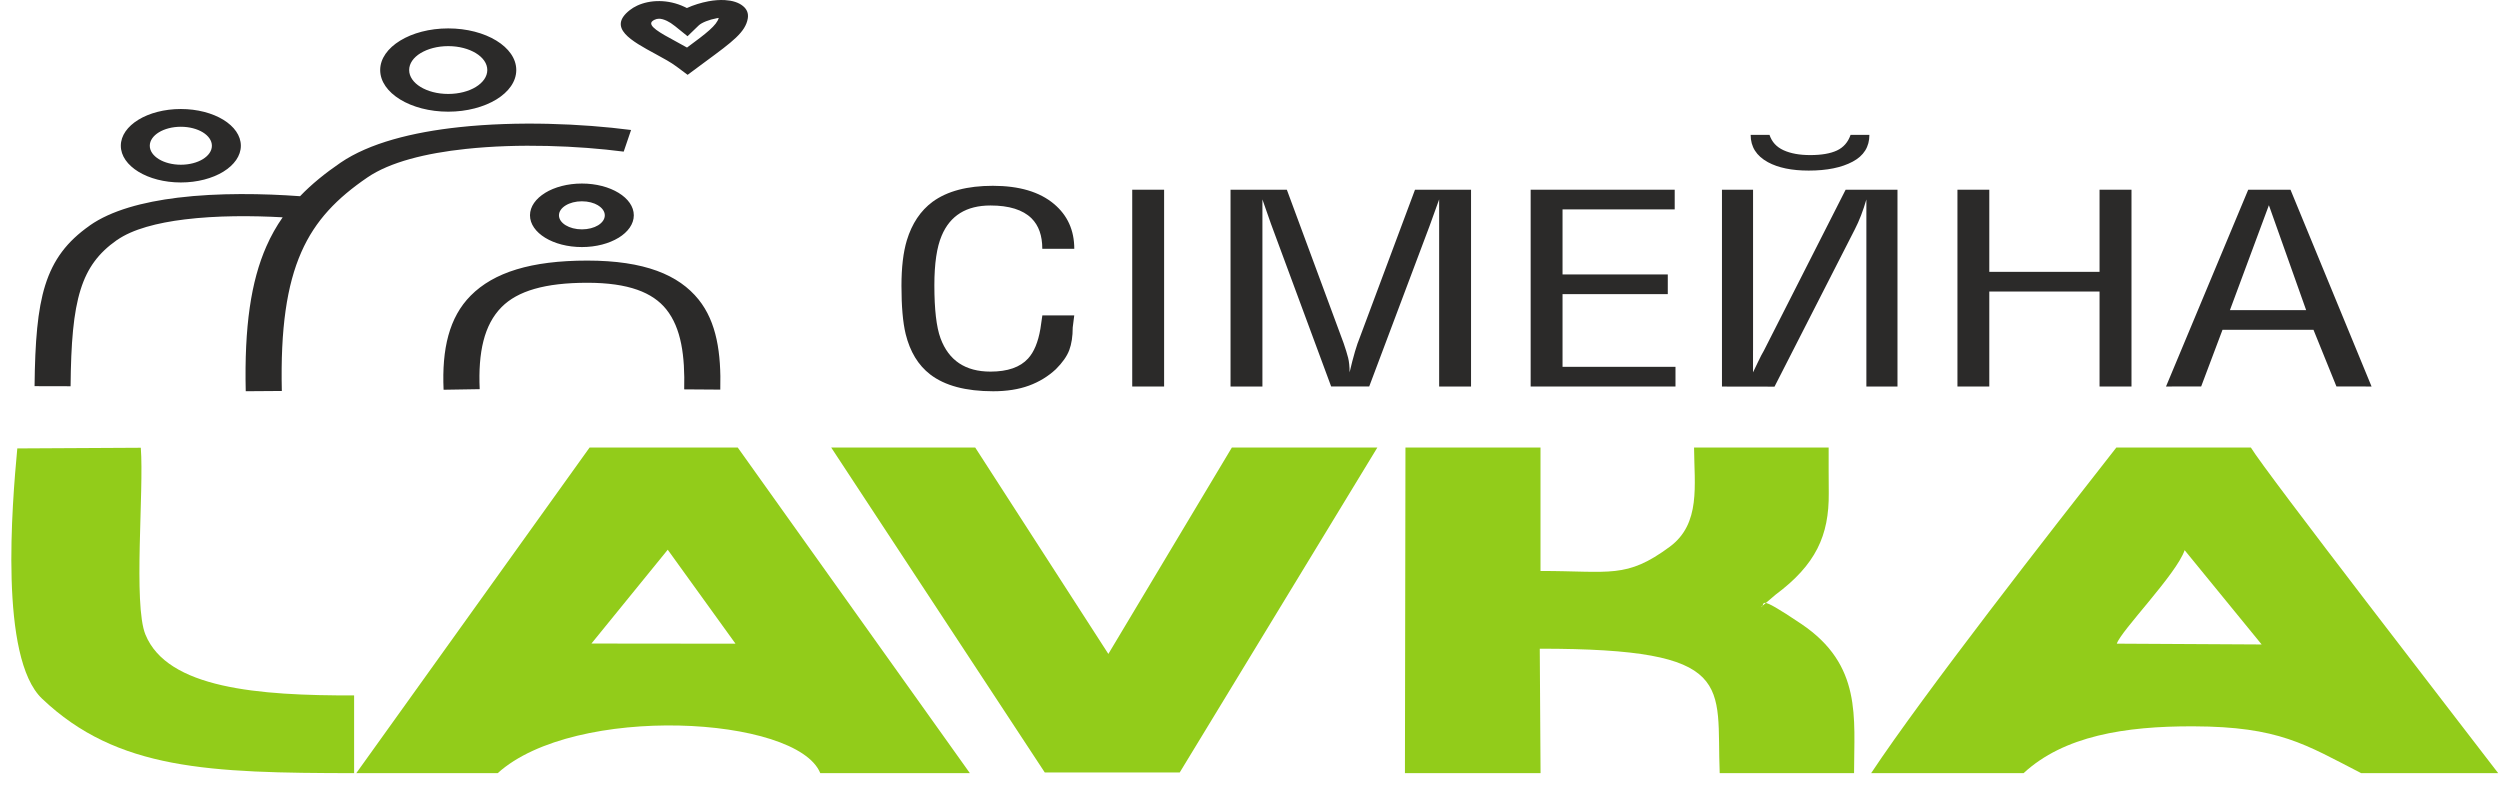 <svg width="149" height="47" viewBox="0 0 149 47" fill="none" xmlns="http://www.w3.org/2000/svg">
<path fill-rule="evenodd" clip-rule="evenodd" d="M35.248 38.357L39.797 32.764L43.836 38.364L35.245 38.355L35.248 38.357ZM35.14 26.672H43.969L57.805 46.08H48.889C47.505 42.661 34.248 41.934 29.662 46.08H21.234L35.14 26.672Z" fill="#92CC1A"/>
<path fill-rule="evenodd" clip-rule="evenodd" d="M130.204 32.791L134.795 38.41L126.163 38.362C126.395 37.605 129.715 34.226 130.204 32.791ZM126.135 26.672H134.152C134.983 28.078 146.798 43.34 148.892 46.08H140.726C137.364 44.351 135.823 43.308 130.729 43.289C126.635 43.274 123 43.866 120.605 46.08H111.52C114.658 41.347 122.226 31.655 126.135 26.672Z" fill="#92CC1A"/>
<path fill-rule="evenodd" clip-rule="evenodd" d="M105.817 35.448C108.22 33.66 109.016 31.92 108.994 29.39C108.985 28.484 108.988 27.578 108.988 26.672H100.966C100.98 28.917 101.378 31.212 99.516 32.588C96.919 34.505 95.988 34.03 91.814 34.03V26.672H83.765L83.734 46.08H91.817L91.77 38.663C103.604 38.66 102.281 40.786 102.494 46.08H110.502C110.502 42.766 110.993 39.635 107.358 37.187C104.496 35.26 105.303 36.096 104.947 36.19L105.817 35.448Z" fill="#92CC1A"/>
<path fill-rule="evenodd" clip-rule="evenodd" d="M70.312 46.038L82.091 26.672H73.42L66.058 38.974L58.122 26.672H49.539L62.268 46.038H70.312Z" fill="#92CC1A"/>
<path fill-rule="evenodd" clip-rule="evenodd" d="M1.031 26.726C0.721 30.058 -0.052 39.206 2.506 41.64C6.989 45.905 12.489 46.067 21.105 46.08V41.447C15.387 41.464 9.975 41.031 8.666 37.816C7.934 36.025 8.588 29.228 8.392 26.686L1.031 26.726Z" fill="#92CC1A"/>
<path d="M26.438 23.231C26.328 20.783 26.772 18.912 28.054 17.619C29.43 16.233 31.651 15.531 35.002 15.531C38.416 15.531 40.454 16.383 41.637 17.854C42.717 19.199 42.985 21.049 42.929 23.221L40.778 23.206C40.827 21.219 40.609 19.558 39.706 18.432C38.902 17.433 37.463 16.853 35.004 16.853C32.48 16.853 30.85 17.34 29.897 18.3C28.85 19.355 28.491 20.995 28.59 23.194L26.438 23.229V23.231ZM40.222 1.551C40.054 1.415 39.896 1.314 39.75 1.245C39.562 1.155 39.405 1.116 39.28 1.116C39.187 1.115 39.098 1.138 39.021 1.174C38.971 1.196 38.93 1.223 38.894 1.25C38.54 1.525 39.372 1.977 40.239 2.445C40.477 2.573 40.717 2.704 40.946 2.835C42.112 1.975 42.711 1.515 42.838 1.067L42.714 1.088C42.275 1.167 41.819 1.346 41.642 1.517L40.977 2.159L40.225 1.552L40.222 1.551ZM40.808 0.415L40.938 0.479C41.325 0.303 41.783 0.158 42.217 0.078L42.22 0.077C42.554 0.014 42.899 -0.013 43.211 0.006C43.645 0.033 44.018 0.143 44.28 0.359C44.51 0.545 44.62 0.788 44.568 1.101C44.429 1.918 43.659 2.484 42.062 3.66L40.982 4.46L40.319 3.965C39.99 3.719 39.54 3.474 39.098 3.234C37.615 2.431 36.189 1.659 37.537 0.602C37.667 0.501 37.816 0.408 37.982 0.332C38.349 0.163 38.803 0.058 39.316 0.065C39.794 0.072 40.305 0.176 40.811 0.417L40.808 0.415ZM10.778 6.497C11.764 6.497 12.662 6.742 13.309 7.137C13.955 7.533 14.355 8.08 14.355 8.686C14.355 9.289 13.955 9.837 13.309 10.234C12.662 10.63 11.767 10.875 10.778 10.875C9.789 10.875 8.894 10.63 8.248 10.234C7.602 9.838 7.201 9.291 7.201 8.686C7.201 8.08 7.602 7.533 8.248 7.137C8.894 6.742 9.789 6.497 10.778 6.497ZM12.088 7.886C11.753 7.682 11.289 7.555 10.778 7.555C10.267 7.555 9.803 7.682 9.469 7.886C9.135 8.091 8.927 8.373 8.927 8.687C8.927 9 9.135 9.282 9.469 9.487C9.803 9.691 10.267 9.818 10.778 9.818C11.289 9.818 11.753 9.691 12.088 9.487C12.422 9.282 12.629 9 12.629 8.687C12.629 8.375 12.422 8.091 12.088 7.886ZM26.714 1.693C27.833 1.693 28.847 1.97 29.582 2.42C30.317 2.869 30.77 3.49 30.77 4.174C30.77 4.859 30.317 5.479 29.582 5.929C28.844 6.377 27.83 6.656 26.714 6.656C25.598 6.656 24.585 6.378 23.85 5.929L23.847 5.927C23.112 5.477 22.659 4.857 22.659 4.174C22.659 3.491 23.115 2.871 23.85 2.421C24.582 1.972 25.596 1.693 26.714 1.693ZM28.361 3.167C27.941 2.91 27.358 2.749 26.714 2.749C26.071 2.749 25.488 2.91 25.068 3.167H25.065C24.645 3.424 24.386 3.779 24.386 4.174C24.386 4.568 24.645 4.925 25.065 5.182L25.068 5.183C25.488 5.44 26.068 5.599 26.714 5.599C27.358 5.599 27.941 5.44 28.361 5.183V5.182C28.781 4.925 29.043 4.568 29.043 4.174C29.043 3.78 28.783 3.424 28.361 3.167ZM34.681 10.939C35.532 10.939 36.305 11.15 36.866 11.493L36.869 11.495C37.43 11.838 37.775 12.311 37.775 12.832C37.775 13.354 37.427 13.828 36.869 14.171H36.866C36.305 14.514 35.532 14.725 34.681 14.725C33.828 14.725 33.054 14.514 32.493 14.171C31.933 13.828 31.587 13.354 31.587 12.832C31.587 12.311 31.933 11.838 32.493 11.495V11.493C33.054 11.15 33.828 10.939 34.681 10.939ZM35.648 12.24C35.402 12.09 35.059 11.997 34.681 11.997C34.303 11.997 33.963 12.09 33.714 12.242C33.468 12.393 33.314 12.602 33.314 12.834C33.314 13.065 33.466 13.273 33.714 13.425C33.96 13.576 34.303 13.67 34.681 13.67C35.059 13.67 35.402 13.577 35.648 13.427C35.894 13.275 36.046 13.065 36.046 12.835C36.046 12.604 35.894 12.394 35.648 12.244V12.24ZM2.06 23.016C2.088 20.359 2.237 18.466 2.693 17.007C3.176 15.467 3.994 14.394 5.347 13.444L5.345 13.442C6.626 12.541 8.521 12.036 10.59 11.782C13.024 11.483 15.726 11.536 17.883 11.694C18.576 10.973 19.38 10.323 20.297 9.696C22.005 8.53 24.579 7.876 27.388 7.577C30.83 7.208 34.664 7.365 37.612 7.747L37.173 9.037C34.452 8.686 30.919 8.539 27.759 8.877C25.383 9.13 23.242 9.656 21.9 10.574C20.104 11.799 18.797 13.119 17.958 15.028C17.093 16.994 16.712 19.581 16.797 23.302L14.646 23.317C14.557 19.461 14.96 16.762 15.875 14.686C16.151 14.056 16.477 13.483 16.847 12.952C15.032 12.851 12.919 12.842 11.01 13.077C9.372 13.278 7.9 13.657 6.972 14.309H6.966C5.878 15.073 5.212 15.959 4.806 17.254C4.372 18.631 4.231 20.452 4.207 23.02L2.055 23.015L2.06 23.016Z" fill="#2B2A29"/>
<path d="M64.022 14.827H62.121C62.121 14.044 61.909 13.441 61.48 13.013C60.961 12.502 60.144 12.247 59.03 12.247C57.597 12.247 56.627 12.847 56.124 14.046C55.834 14.724 55.688 15.709 55.688 17.002C55.688 18.441 55.809 19.494 56.055 20.161C56.544 21.485 57.536 22.148 59.033 22.148C60.055 22.148 60.804 21.887 61.276 21.365C61.627 20.98 61.873 20.39 62.008 19.597L62.124 18.799H64.025L63.934 19.519C63.934 20.052 63.864 20.5 63.729 20.865C63.591 21.23 63.326 21.61 62.928 22.006C62.469 22.433 61.936 22.759 61.326 22.983C60.715 23.207 60.005 23.319 59.196 23.319C57.563 23.319 56.312 22.986 55.442 22.318C54.724 21.765 54.238 20.963 53.978 19.91C53.809 19.212 53.727 18.251 53.727 17.033C53.727 15.937 53.834 15.036 54.047 14.326C54.351 13.326 54.865 12.558 55.58 12.028C56.45 11.392 57.649 11.074 59.174 11.074C60.746 11.074 61.958 11.434 62.815 12.153C63.624 12.831 64.027 13.721 64.027 14.827H64.022Z" fill="#2B2A29"/>
<path d="M69.381 23.036H67.481V11.307H69.381V23.036Z" fill="#2B2A29"/>
<path d="M80.923 20.439L84.334 11.307H87.674V23.036H85.773V13.37V11.885L85.204 13.463L81.605 23.034H79.337L75.743 13.323L75.24 11.885V13.403V23.036H73.34V11.307H76.696L80.08 20.453C80.199 20.796 80.287 21.087 80.348 21.323C80.406 21.558 80.436 21.848 80.436 22.192C80.511 21.9 80.566 21.682 80.597 21.535C80.702 21.117 80.815 20.752 80.92 20.439H80.923Z" fill="#2B2A29"/>
<path d="M99.859 23.036H91.227V11.307H99.812V12.48H93.127V16.357H99.4V17.53H93.127V21.863H99.859V23.036Z" fill="#2B2A29"/>
<path d="M104.48 20.879V22.192C104.587 21.972 104.698 21.744 104.811 21.504C104.924 21.264 105.029 21.066 105.121 20.911L109.999 11.308H113.09V23.037H111.236V13.686V11.888C111.038 12.566 110.814 13.154 110.554 13.656L105.761 23.044L102.629 23.039V11.31H104.482V20.881L104.48 20.879ZM104.342 8.039H105.463C105.601 8.457 105.877 8.761 106.3 8.954C106.72 9.146 107.25 9.243 107.891 9.243C108.562 9.243 109.093 9.151 109.482 8.969C109.872 8.786 110.143 8.477 110.294 8.039H111.416C111.416 8.747 111.085 9.28 110.419 9.635C109.756 9.99 108.88 10.167 107.797 10.167C106.792 10.167 105.982 10 105.369 9.667C104.681 9.292 104.339 8.749 104.339 8.041L104.342 8.039Z" fill="#2B2A29"/>
<path d="M118.562 23.036H116.664V11.307H118.562V16.202H125.133V11.307H127.037V23.036H125.133V17.375H118.562V23.036Z" fill="#2B2A29"/>
<path d="M129.094 23.036L133.994 11.307H136.513L141.345 23.036L139.251 23.032L137.884 19.657H132.461L131.19 23.032L129.097 23.036H129.094ZM137.447 18.485L135.226 12.23L132.903 18.485H137.447Z" fill="#2B2A29"/>
</svg>

